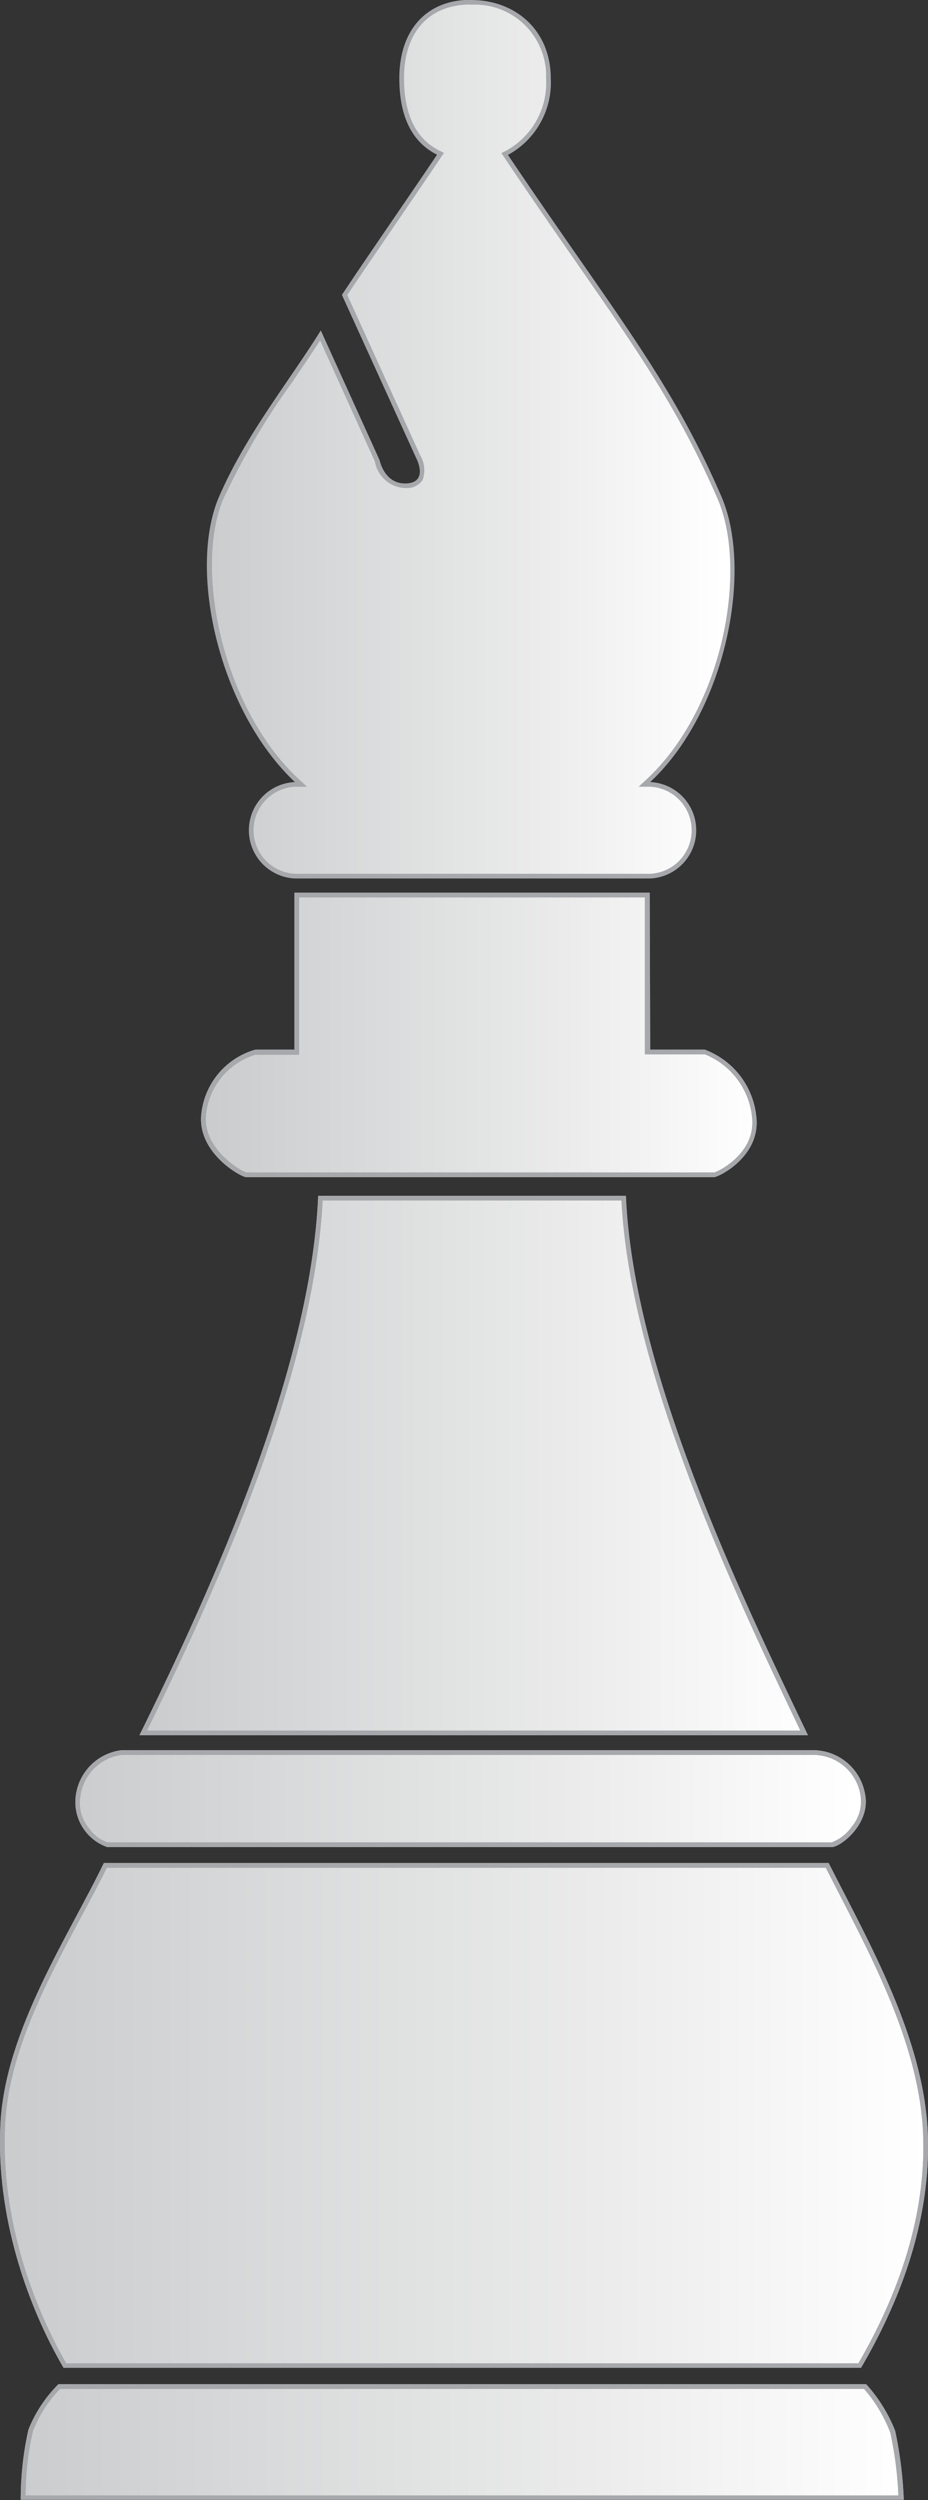<svg xmlns="http://www.w3.org/2000/svg" xmlns:xlink="http://www.w3.org/1999/xlink" viewBox="0 0 92.77 249.68"><rect x="0" y="0" width="92.77" height="249.68" fill="#333333" stroke="none"/><defs><style>.cls-1{fill:url(#linear-gradient);}.cls-2{fill:#a6a8ac;}.cls-3{fill:url(#linear-gradient-2);}.cls-4{fill:url(#linear-gradient-3);}.cls-5{fill:url(#linear-gradient-4);}.cls-6{fill:url(#linear-gradient-5);}.cls-7{fill:url(#linear-gradient-6);}</style><linearGradient id="linear-gradient" x1="-120.96" y1="1045.72" x2="-119.08" y2="1045.72" gradientTransform="matrix(35.1, 0, 0, -35.1, 4260.72, 36852.39)" gradientUnits="userSpaceOnUse"><stop offset="0" stop-color="#cbccce"/><stop offset="0.66" stop-color="#ebeceb"/><stop offset="1" stop-color="#fff"/></linearGradient><linearGradient id="linear-gradient-2" x1="-121.51" y1="1052.37" x2="-119.63" y2="1052.37" gradientTransform="matrix(27.76, 0, 0, -27.76, 3393.31, 29254.68)" xlink:href="#linear-gradient"/><linearGradient id="linear-gradient-3" x1="-120.49" y1="1040.17" x2="-118.6" y2="1040.17" gradientTransform="matrix(46.63, 0, 0, -46.63, 5620.68, 48743.15)" xlink:href="#linear-gradient"/><linearGradient id="linear-gradient-4" x1="-120.41" y1="1039.84" x2="-118.53" y2="1039.84" gradientTransform="matrix(49.03, 0, 0, -49.03, 5904.47, 51195.14)" xlink:href="#linear-gradient"/><linearGradient id="linear-gradient-5" x1="-120.66" y1="1042.41" x2="-118.78" y2="1042.41" gradientTransform="matrix(41.75, 0, 0, -41.75, 5044.48, 43695.24)" xlink:href="#linear-gradient"/><linearGradient id="linear-gradient-6" x1="-121.35" y1="1050.11" x2="-119.47" y2="1050.11" gradientTransform="matrix(29.25, 0, 0, -29.25, 3570.74, 30821.09)" xlink:href="#linear-gradient"/></defs><g id="Layer_2" data-name="Layer 2"><g id="Vector_Elements" data-name="Vector Elements"><path class="cls-1" d="M14.32,173.05c7.27-14.73,16.9-36.12,17.71-53.4H62.34c.82,17.42,11.53,39.82,18.06,53.4Z"/><path class="cls-2" d="M62.12,119.89C63,137.17,73.5,159.25,80,172.82H14.7c7.23-14.68,16.68-35.78,17.56-52.93H62.12m.45-.47H31.81c-.74,17.3-10.45,38.86-17.87,53.87H80.77C73.76,158.71,63.3,136.72,62.57,119.42Z"/><path class="cls-3" d="M29.49,87.48a4.58,4.58,0,0,1,0-9.15h.6l-.43-.41c-7.8-7.31-10.49-21.43-7.52-28.26A71.84,71.84,0,0,1,29,38c1-1.51,2.05-3,3-4.53l5.68,12.56s.52,2.45,2.74,2.45A1.68,1.68,0,0,0,42,47.81c.5-.88-.21-2.21-.24-2.26L34.46,29.46c1.13-1.7,2.89-4.26,4.71-6.93,1.66-2.41,3.37-4.91,4.73-6.93l.15-.22-.24-.12c-2.42-1.23-3.64-3.73-3.64-7.43,0-4.68,2.65-7.59,6.91-7.59a7.33,7.33,0,0,1,7.74,7.59,7.92,7.92,0,0,1-4.15,7.43l-.24.12.15.22c2.68,4,5,7.38,7.16,10.43C64,35,68.05,40.86,71.89,49.66c3.1,7.11.69,21-7.06,28.26l-.44.41H65a4.58,4.58,0,0,1,0,9.15Z"/><path class="cls-2" d="M47.08.47a7.12,7.12,0,0,1,7.51,7.36,7.7,7.7,0,0,1-4,7.22l-.47.24.3.44c2.68,4,5.06,7.41,7.16,10.43,6.2,8.92,10.3,14.82,14.13,23.6,3.07,7,.67,20.79-7,28l-.87.81H65a4.35,4.35,0,0,1,0,8.69H29.49a4.35,4.35,0,0,1,0-8.69h1.2l-.87-.81c-7.74-7.25-10.41-21.24-7.46-28a71.42,71.42,0,0,1,6.86-11.61C30.14,36.79,31.1,35.39,32,34L37.48,46.1a3.2,3.2,0,0,0,3,2.64h.1a1.85,1.85,0,0,0,1.67-.82A2.89,2.89,0,0,0,42,45.46l-7.28-16c1.13-1.69,2.85-4.2,4.64-6.81,1.65-2.42,3.37-4.92,4.72-6.94l.3-.44-.47-.24c-2.34-1.18-3.52-3.61-3.52-7.22,0-4.61,2.5-7.36,6.68-7.36m0-.47c-4.5,0-7.15,3.08-7.15,7.83,0,3.41,1,6.25,3.77,7.64-2.88,4.28-7.38,10.77-9.51,14l7.39,16.22s1.38,2.53-1,2.61h-.09c-2.07,0-2.53-2.32-2.53-2.32L32.07,33c-3.37,5.39-7.43,10.33-10.16,16.58-3.19,7.34,0,21.39,7.57,28.52a4.82,4.82,0,0,0,0,9.63H65a4.82,4.82,0,0,0,0-9.63C72.6,71,75.31,56.91,72.11,49.57,67,37.75,61.34,31.17,50.78,15.47a8.21,8.21,0,0,0,4.28-7.64C55.06,3.08,51.59,0,47.08,0Z"/><path class="cls-4" d="M2.32,249.44a29.46,29.46,0,0,1,.75-6.73A13.24,13.24,0,0,1,6,238.27l80.49.07a14.75,14.75,0,0,1,2.77,4.52,39,39,0,0,1,.84,6.58Z"/><path class="cls-2" d="M86.38,238.57A14.56,14.56,0,0,1,89,242.93a36.53,36.53,0,0,1,.81,6.28H2.56a29,29,0,0,1,.73-6.43A12.8,12.8,0,0,1,6,238.57H86.38m.21-.47H5.84a13.39,13.39,0,0,0-3,4.54,32,32,0,0,0-.77,7H90.35a40.79,40.79,0,0,0-.86-6.88A15.21,15.21,0,0,0,86.59,238.1Z"/><path class="cls-5" d="M6.48,236.25c-2.12-3.65-6.8-13.08-6.19-24.2.39-7.2,4.24-14.38,7.63-20.72.94-1.75,1.84-3.42,2.61-5H82.72l1.3,2.54c3.79,7.34,8.09,15.66,8.48,24,.35,7.42-1.86,15.28-6.56,23.35Z"/><path class="cls-2" d="M82.57,186.56c.41.79.82,1.6,1.24,2.42,3.78,7.31,8.07,15.61,8.46,23.93.34,7.34-1.83,15.11-6.46,23.11H6.62c-2.14-3.72-6.69-13-6.1-24,.39-7.15,4.22-14.3,7.61-20.62.92-1.71,1.79-3.33,2.55-4.88H82.57m.29-.47H10.38C6.87,193.33.56,202.7.05,212s2.74,18.37,6.3,24.46H86.08c3.56-6.09,7.09-14.41,6.66-23.6C92.29,203.43,86.9,194.05,82.86,186.09Z"/><path class="cls-6" d="M10.72,184.25a3.92,3.92,0,0,1-2-1.52,4.12,4.12,0,0,1-.89-3.38A5,5,0,0,1,12.17,175H81.69a5,5,0,0,1,4.56,4.21,4.16,4.16,0,0,1-.92,3.35,4.33,4.33,0,0,1-2.21,1.66H10.72Z"/><path class="cls-2" d="M81.69,175.27a4.78,4.78,0,0,1,4.33,4,3.9,3.9,0,0,1-.88,3.16,4.27,4.27,0,0,1-2,1.56H10.75a3.69,3.69,0,0,1-1.86-1.42,3.92,3.92,0,0,1-.85-3.2,4.79,4.79,0,0,1,4.13-4.12H81.69m0-.47H12.17a5.25,5.25,0,0,0-4.59,4.51,4.77,4.77,0,0,0,3.14,5.17H83.14c.93,0,3.93-2.38,3.34-5.28A5.28,5.28,0,0,0,81.69,174.8Z"/><path class="cls-7" d="M24.61,117.33c-.52-.06-4.61-2.36-4.25-6a7.34,7.34,0,0,1,5.17-6.27h4.13V89.38H64.71v15.67h5.74a7.82,7.82,0,0,1,4.93,6.6c.37,3.79-3.68,5.64-4,5.68H24.61Z"/><path class="cls-2" d="M64.47,89.62v15.67h6a7.59,7.59,0,0,1,4.72,6.38c.35,3.55-3.48,5.37-3.78,5.42H24.66c-.55-.1-4.41-2.36-4.07-5.76a7,7,0,0,1,4.94-6H29.9V89.62H64.47m.48-.47H29.43v15.67h-3.9a7.49,7.49,0,0,0-5.41,6.48c-.38,3.81,3.88,6.2,4.48,6.26H71.38c.6-.06,4.61-2.12,4.24-5.93a8,8,0,0,0-5.17-6.81H65Z"/><path class="cls-1" d="M14.32,173.05c7.27-14.73,16.9-36.12,17.71-53.4H62.34c.82,17.42,11.53,39.82,18.06,53.4Z"/><path class="cls-2" d="M62.12,119.89C63,137.17,73.5,159.25,80,172.82H14.7c7.23-14.68,16.68-35.78,17.56-52.93H62.12m.45-.47H31.81c-.74,17.3-10.45,38.86-17.87,53.87H80.77C73.76,158.71,63.3,136.72,62.57,119.42Z"/><path class="cls-4" d="M2.32,249.44a29.46,29.46,0,0,1,.75-6.73A13.24,13.24,0,0,1,6,238.27l80.49.07a14.75,14.75,0,0,1,2.77,4.52,39,39,0,0,1,.84,6.58Z"/><path class="cls-2" d="M86.38,238.57A14.56,14.56,0,0,1,89,242.93a36.53,36.53,0,0,1,.81,6.28H2.56a29,29,0,0,1,.73-6.43A12.8,12.8,0,0,1,6,238.57H86.38m.21-.47H5.84a13.39,13.39,0,0,0-3,4.54,32,32,0,0,0-.77,7H90.35a40.79,40.79,0,0,0-.86-6.88A15.21,15.21,0,0,0,86.59,238.1Z"/><path class="cls-5" d="M6.48,236.25c-2.12-3.65-6.8-13.08-6.19-24.2.39-7.2,4.24-14.38,7.63-20.72.94-1.75,1.84-3.42,2.61-5H82.72l1.3,2.54c3.79,7.34,8.09,15.66,8.48,24,.35,7.42-1.86,15.28-6.56,23.35Z"/><path class="cls-2" d="M82.57,186.56c.41.79.82,1.6,1.24,2.42,3.78,7.31,8.07,15.61,8.46,23.93.34,7.34-1.83,15.11-6.46,23.11H6.62c-2.14-3.72-6.69-13-6.1-24,.39-7.15,4.22-14.3,7.61-20.62.92-1.71,1.79-3.33,2.55-4.88H82.57m.29-.47H10.38C6.87,193.33.56,202.7.05,212s2.74,18.37,6.3,24.46H86.08c3.56-6.09,7.09-14.41,6.66-23.6C92.29,203.43,86.9,194.05,82.86,186.09Z"/><path class="cls-6" d="M10.72,184.25a3.92,3.92,0,0,1-2-1.52,4.12,4.12,0,0,1-.89-3.38A5,5,0,0,1,12.17,175H81.69a5,5,0,0,1,4.56,4.21,4.16,4.16,0,0,1-.92,3.35,4.33,4.33,0,0,1-2.21,1.66H10.72Z"/><path class="cls-2" d="M81.69,175.27a4.78,4.78,0,0,1,4.33,4,3.9,3.9,0,0,1-.88,3.16,4.27,4.27,0,0,1-2,1.56H10.75a3.69,3.69,0,0,1-1.86-1.42,3.92,3.92,0,0,1-.85-3.2,4.79,4.79,0,0,1,4.13-4.12H81.69m0-.47H12.17a5.25,5.25,0,0,0-4.59,4.51,4.77,4.77,0,0,0,3.14,5.17H83.14c.93,0,3.93-2.38,3.34-5.28A5.28,5.28,0,0,0,81.69,174.8Z"/><path class="cls-7" d="M24.61,117.33c-.52-.06-4.61-2.36-4.25-6a7.34,7.34,0,0,1,5.17-6.27h4.13V89.38H64.71v15.67h5.74a7.82,7.82,0,0,1,4.93,6.6c.37,3.79-3.68,5.64-4,5.68H24.61Z"/><path class="cls-2" d="M64.47,89.62v15.67h6a7.59,7.59,0,0,1,4.72,6.38c.35,3.55-3.48,5.37-3.78,5.42H24.66c-.55-.1-4.41-2.36-4.07-5.76a7,7,0,0,1,4.94-6H29.9V89.62H64.47m.48-.47H29.43v15.67h-3.9a7.49,7.49,0,0,0-5.41,6.48c-.38,3.81,3.88,6.2,4.48,6.26H71.38c.6-.06,4.61-2.12,4.24-5.93a8,8,0,0,0-5.17-6.81H65Z"/></g></g></svg>
